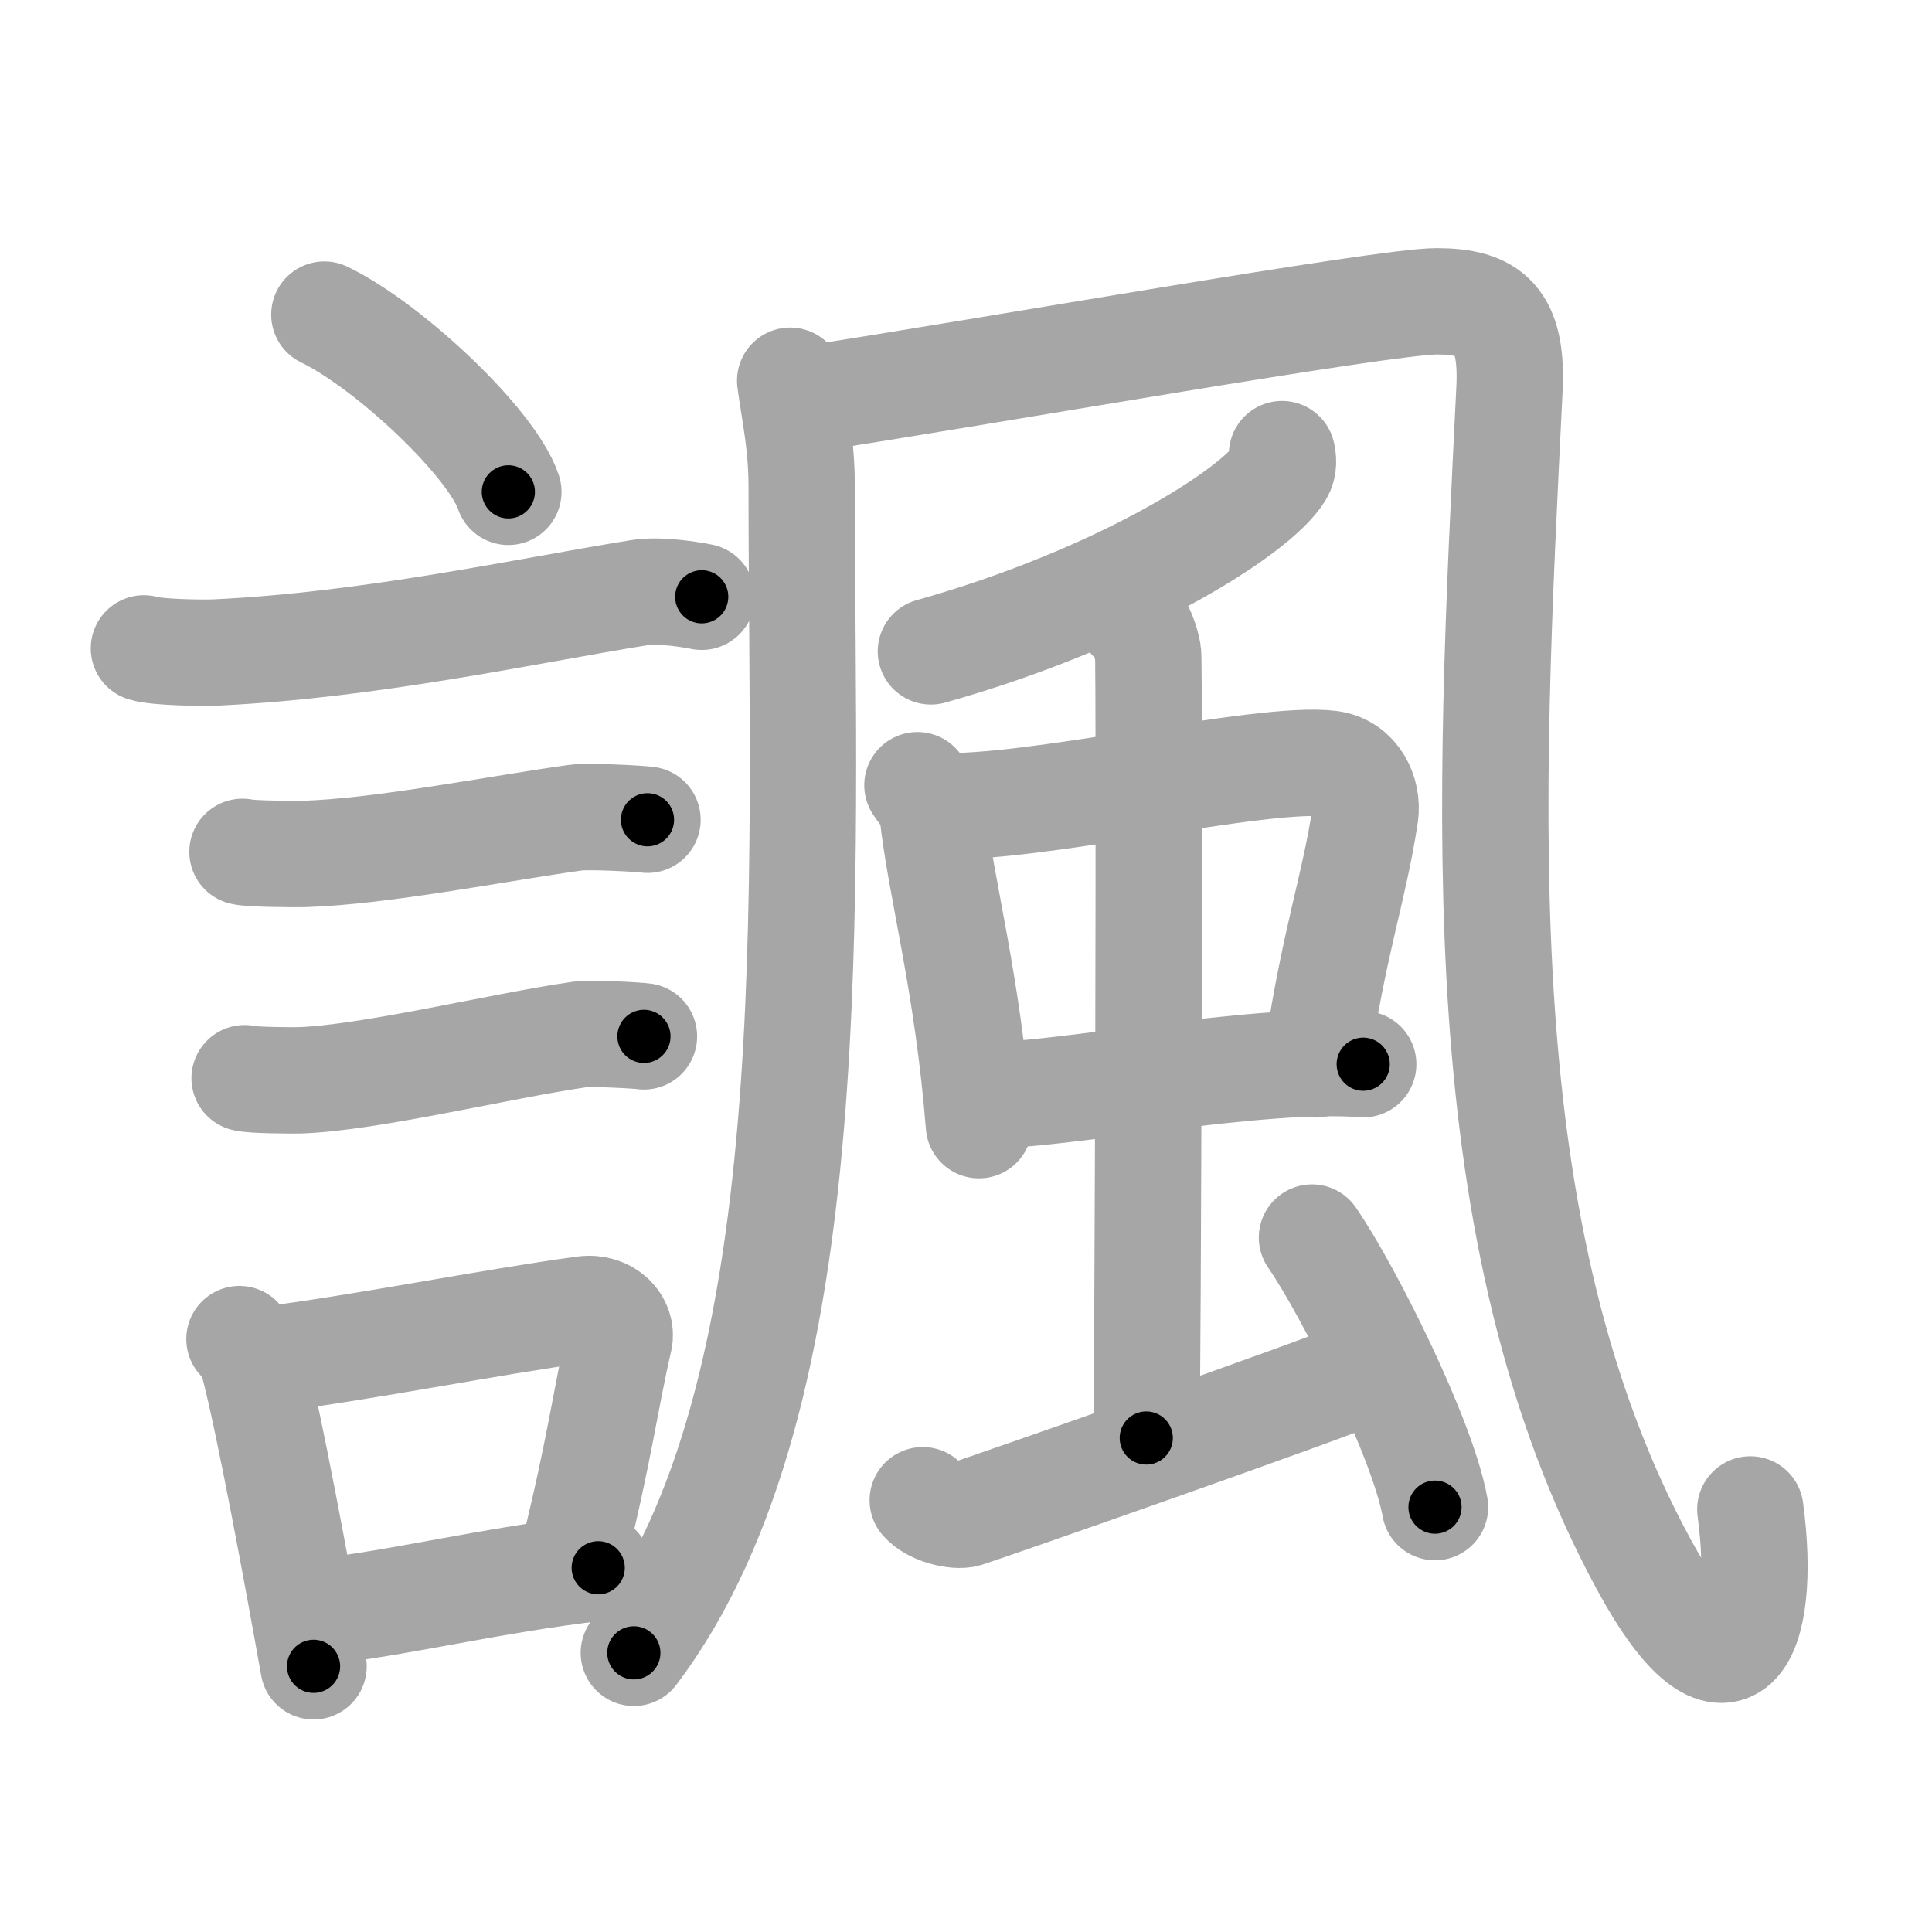<svg xmlns="http://www.w3.org/2000/svg" viewBox="0 0 109 109" id="8af7"><g fill="none" stroke="#a6a6a6" stroke-width="6" stroke-linecap="round" stroke-linejoin="round"><g><g><path d="M18.3,17.75c3.66,1.77,9.46,7.25,10.38,10" /><path d="M8.12,36.58c0.71,0.23,3.4,0.27,4.1,0.23c8.73-0.42,17.28-2.31,23.83-3.37c1.17-0.19,2.95,0.11,3.54,0.23" /><path d="M13.68,48.06c0.43,0.12,3.04,0.13,3.47,0.12c4.44-0.14,10.86-1.43,15.34-2.05c0.7-0.1,3.68,0.06,4.04,0.12" /><path d="M13.8,60.83c0.38,0.12,2.71,0.13,3.1,0.12c3.97-0.13,11.36-1.95,15.83-2.59c0.63-0.09,3.29,0.06,3.6,0.11" /><g><path d="M13.51,75.55c0.32,0.3,0.68,0.95,0.79,1.35c0.91,3.47,2.48,12.01,3.39,17.11" /><path d="M14.69,76.76c5.91-0.74,12.81-2.15,18.25-2.89c1.37-0.18,2.19,0.86,2,1.7c-0.81,3.51-1.11,6.2-2.56,12.03" /><path d="M17.95,90.94c4.4-0.45,9.75-1.8,15.8-2.49" /></g></g><g><g><g><path d="M44.58,21.48c0.27,1.99,0.65,3.56,0.65,6.05c0,22.75,1.53,51.22-9.47,65.72" /></g><path d="M45.35,22.55C55.5,21,78.06,17,81.05,17s4.31,1.01,4.11,4.98c-1.17,23.77-2.52,47.71,7.6,66.32c4.74,8.71,6.99,4.21,5.99-3.14" /></g><path d="M72.33,25.62c0.06,0.26,0.12,0.68-0.11,1.05c-1.35,2.22-9.1,7.1-19.7,10.08" /><g><g><g><path d="M51.76,44.3c0.34,0.52,0.78,0.94,0.85,1.54c0.47,4.32,1.97,9.5,2.62,17.64" /><path d="M52.86,45.47c5.24,0.27,18.38-2.87,22.18-2.38c1.48,0.19,2.16,1.66,1.98,2.89c-0.63,4.2-1.76,7.09-2.78,14.07" /><path d="M55.42,61.81c4.22,0.05,15.58-2.24,21.49-1.77" /></g><g><path d="M63.84,34.94c0.52,0.29,0.83,1.31,0.93,1.9s0,40.65-0.1,44.29" /></g></g><path d="M52.06,84.64c0.55,0.64,1.89,0.94,2.44,0.78c0.56-0.16,20.76-7.21,22.43-8.01" /><path d="M74.02,69.82c2.05,2.97,6.25,11.35,6.94,15.21" /></g></g></g></g><g fill="none" stroke="#000" stroke-width="3" stroke-linecap="round" stroke-linejoin="round"><path d="M18.3,17.75c3.66,1.77,9.46,7.25,10.38,10" stroke-dasharray="14.623" stroke-dashoffset="14.623"><animate attributeName="stroke-dashoffset" values="14.623;14.623;0" dur="0.292s" fill="freeze" begin="0s;8af7.click" /></path><path d="M8.12,36.58c0.71,0.23,3.4,0.27,4.1,0.23c8.73-0.42,17.28-2.31,23.83-3.37c1.17-0.19,2.95,0.11,3.54,0.23" stroke-dasharray="31.764" stroke-dashoffset="31.764"><animate attributeName="stroke-dashoffset" values="31.764" fill="freeze" begin="8af7.click" /><animate attributeName="stroke-dashoffset" values="31.764;31.764;0" keyTimes="0;0.479;1" dur="0.61s" fill="freeze" begin="0s;8af7.click" /></path><path d="M13.68,48.06c0.43,0.12,3.04,0.13,3.47,0.12c4.44-0.14,10.86-1.43,15.34-2.05c0.7-0.1,3.68,0.06,4.04,0.12" stroke-dasharray="23.007" stroke-dashoffset="23.007"><animate attributeName="stroke-dashoffset" values="23.007" fill="freeze" begin="8af7.click" /><animate attributeName="stroke-dashoffset" values="23.007;23.007;0" keyTimes="0;0.726;1" dur="0.84s" fill="freeze" begin="0s;8af7.click" /></path><path d="M13.8,60.83c0.38,0.12,2.71,0.13,3.1,0.12c3.97-0.13,11.36-1.95,15.83-2.59c0.63-0.09,3.29,0.06,3.6,0.11" stroke-dasharray="22.763" stroke-dashoffset="22.763"><animate attributeName="stroke-dashoffset" values="22.763" fill="freeze" begin="8af7.click" /><animate attributeName="stroke-dashoffset" values="22.763;22.763;0" keyTimes="0;0.787;1" dur="1.068s" fill="freeze" begin="0s;8af7.click" /></path><path d="M13.51,75.55c0.32,0.3,0.68,0.95,0.79,1.35c0.91,3.47,2.48,12.01,3.39,17.11" stroke-dasharray="19.025" stroke-dashoffset="19.025"><animate attributeName="stroke-dashoffset" values="19.025" fill="freeze" begin="8af7.click" /><animate attributeName="stroke-dashoffset" values="19.025;19.025;0" keyTimes="0;0.849;1" dur="1.258s" fill="freeze" begin="0s;8af7.click" /></path><path d="M14.69,76.76c5.91-0.74,12.81-2.15,18.25-2.89c1.37-0.18,2.19,0.86,2,1.7c-0.81,3.51-1.11,6.2-2.56,12.03" stroke-dasharray="33.85" stroke-dashoffset="33.85"><animate attributeName="stroke-dashoffset" values="33.85" fill="freeze" begin="8af7.click" /><animate attributeName="stroke-dashoffset" values="33.85;33.85;0" keyTimes="0;0.788;1" dur="1.596s" fill="freeze" begin="0s;8af7.click" /></path><path d="M17.95,90.94c4.4-0.45,9.75-1.8,15.8-2.49" stroke-dasharray="16" stroke-dashoffset="16"><animate attributeName="stroke-dashoffset" values="16" fill="freeze" begin="8af7.click" /><animate attributeName="stroke-dashoffset" values="16;16;0" keyTimes="0;0.909;1" dur="1.756s" fill="freeze" begin="0s;8af7.click" /></path><path d="M44.58,21.48c0.27,1.99,0.65,3.56,0.65,6.05c0,22.75,1.53,51.22-9.47,65.72" stroke-dasharray="73.517" stroke-dashoffset="73.517"><animate attributeName="stroke-dashoffset" values="73.517" fill="freeze" begin="8af7.click" /><animate attributeName="stroke-dashoffset" values="73.517;73.517;0" keyTimes="0;0.761;1" dur="2.309s" fill="freeze" begin="0s;8af7.click" /></path><path d="M45.35,22.55C55.5,21,78.06,17,81.05,17s4.31,1.01,4.11,4.98c-1.17,23.77-2.52,47.71,7.6,66.32c4.74,8.71,6.99,4.21,5.99-3.14" stroke-dasharray="126.808" stroke-dashoffset="126.808"><animate attributeName="stroke-dashoffset" values="126.808" fill="freeze" begin="8af7.click" /><animate attributeName="stroke-dashoffset" values="126.808;126.808;0" keyTimes="0;0.708;1" dur="3.262s" fill="freeze" begin="0s;8af7.click" /></path><path d="M72.33,25.62c0.06,0.26,0.12,0.68-0.11,1.05c-1.35,2.22-9.1,7.1-19.7,10.08" stroke-dasharray="23.476" stroke-dashoffset="23.476"><animate attributeName="stroke-dashoffset" values="23.476" fill="freeze" begin="8af7.click" /><animate attributeName="stroke-dashoffset" values="23.476;23.476;0" keyTimes="0;0.933;1" dur="3.497s" fill="freeze" begin="0s;8af7.click" /></path><path d="M51.76,44.3c0.34,0.52,0.78,0.94,0.85,1.54c0.47,4.32,1.97,9.5,2.62,17.64" stroke-dasharray="19.623" stroke-dashoffset="19.623"><animate attributeName="stroke-dashoffset" values="19.623" fill="freeze" begin="8af7.click" /><animate attributeName="stroke-dashoffset" values="19.623;19.623;0" keyTimes="0;0.947;1" dur="3.693s" fill="freeze" begin="0s;8af7.click" /></path><path d="M52.86,45.47c5.24,0.27,18.38-2.87,22.18-2.38c1.48,0.19,2.16,1.66,1.98,2.89c-0.63,4.2-1.76,7.09-2.78,14.07" stroke-dasharray="40.596" stroke-dashoffset="40.596"><animate attributeName="stroke-dashoffset" values="40.596" fill="freeze" begin="8af7.click" /><animate attributeName="stroke-dashoffset" values="40.596;40.596;0" keyTimes="0;0.901;1" dur="4.099s" fill="freeze" begin="0s;8af7.click" /></path><path d="M55.42,61.81c4.22,0.05,15.58-2.24,21.49-1.77" stroke-dasharray="21.59" stroke-dashoffset="21.59"><animate attributeName="stroke-dashoffset" values="21.59" fill="freeze" begin="8af7.click" /><animate attributeName="stroke-dashoffset" values="21.59;21.59;0" keyTimes="0;0.95;1" dur="4.315s" fill="freeze" begin="0s;8af7.click" /></path><path d="M63.84,34.94c0.52,0.29,0.83,1.31,0.93,1.9s0,40.65-0.1,44.29" stroke-dasharray="46.461" stroke-dashoffset="46.461"><animate attributeName="stroke-dashoffset" values="46.461" fill="freeze" begin="8af7.click" /><animate attributeName="stroke-dashoffset" values="46.461;46.461;0" keyTimes="0;0.903;1" dur="4.78s" fill="freeze" begin="0s;8af7.click" /></path><path d="M52.06,84.64c0.55,0.64,1.89,0.94,2.44,0.78c0.56-0.16,20.76-7.21,22.43-8.01" stroke-dasharray="26.477" stroke-dashoffset="26.477"><animate attributeName="stroke-dashoffset" values="26.477" fill="freeze" begin="8af7.click" /><animate attributeName="stroke-dashoffset" values="26.477;26.477;0" keyTimes="0;0.947;1" dur="5.045s" fill="freeze" begin="0s;8af7.click" /></path><path d="M74.02,69.82c2.05,2.97,6.25,11.35,6.94,15.21" stroke-dasharray="16.789" stroke-dashoffset="16.789"><animate attributeName="stroke-dashoffset" values="16.789" fill="freeze" begin="8af7.click" /><animate attributeName="stroke-dashoffset" values="16.789;16.789;0" keyTimes="0;0.968;1" dur="5.213s" fill="freeze" begin="0s;8af7.click" /></path></g></svg>